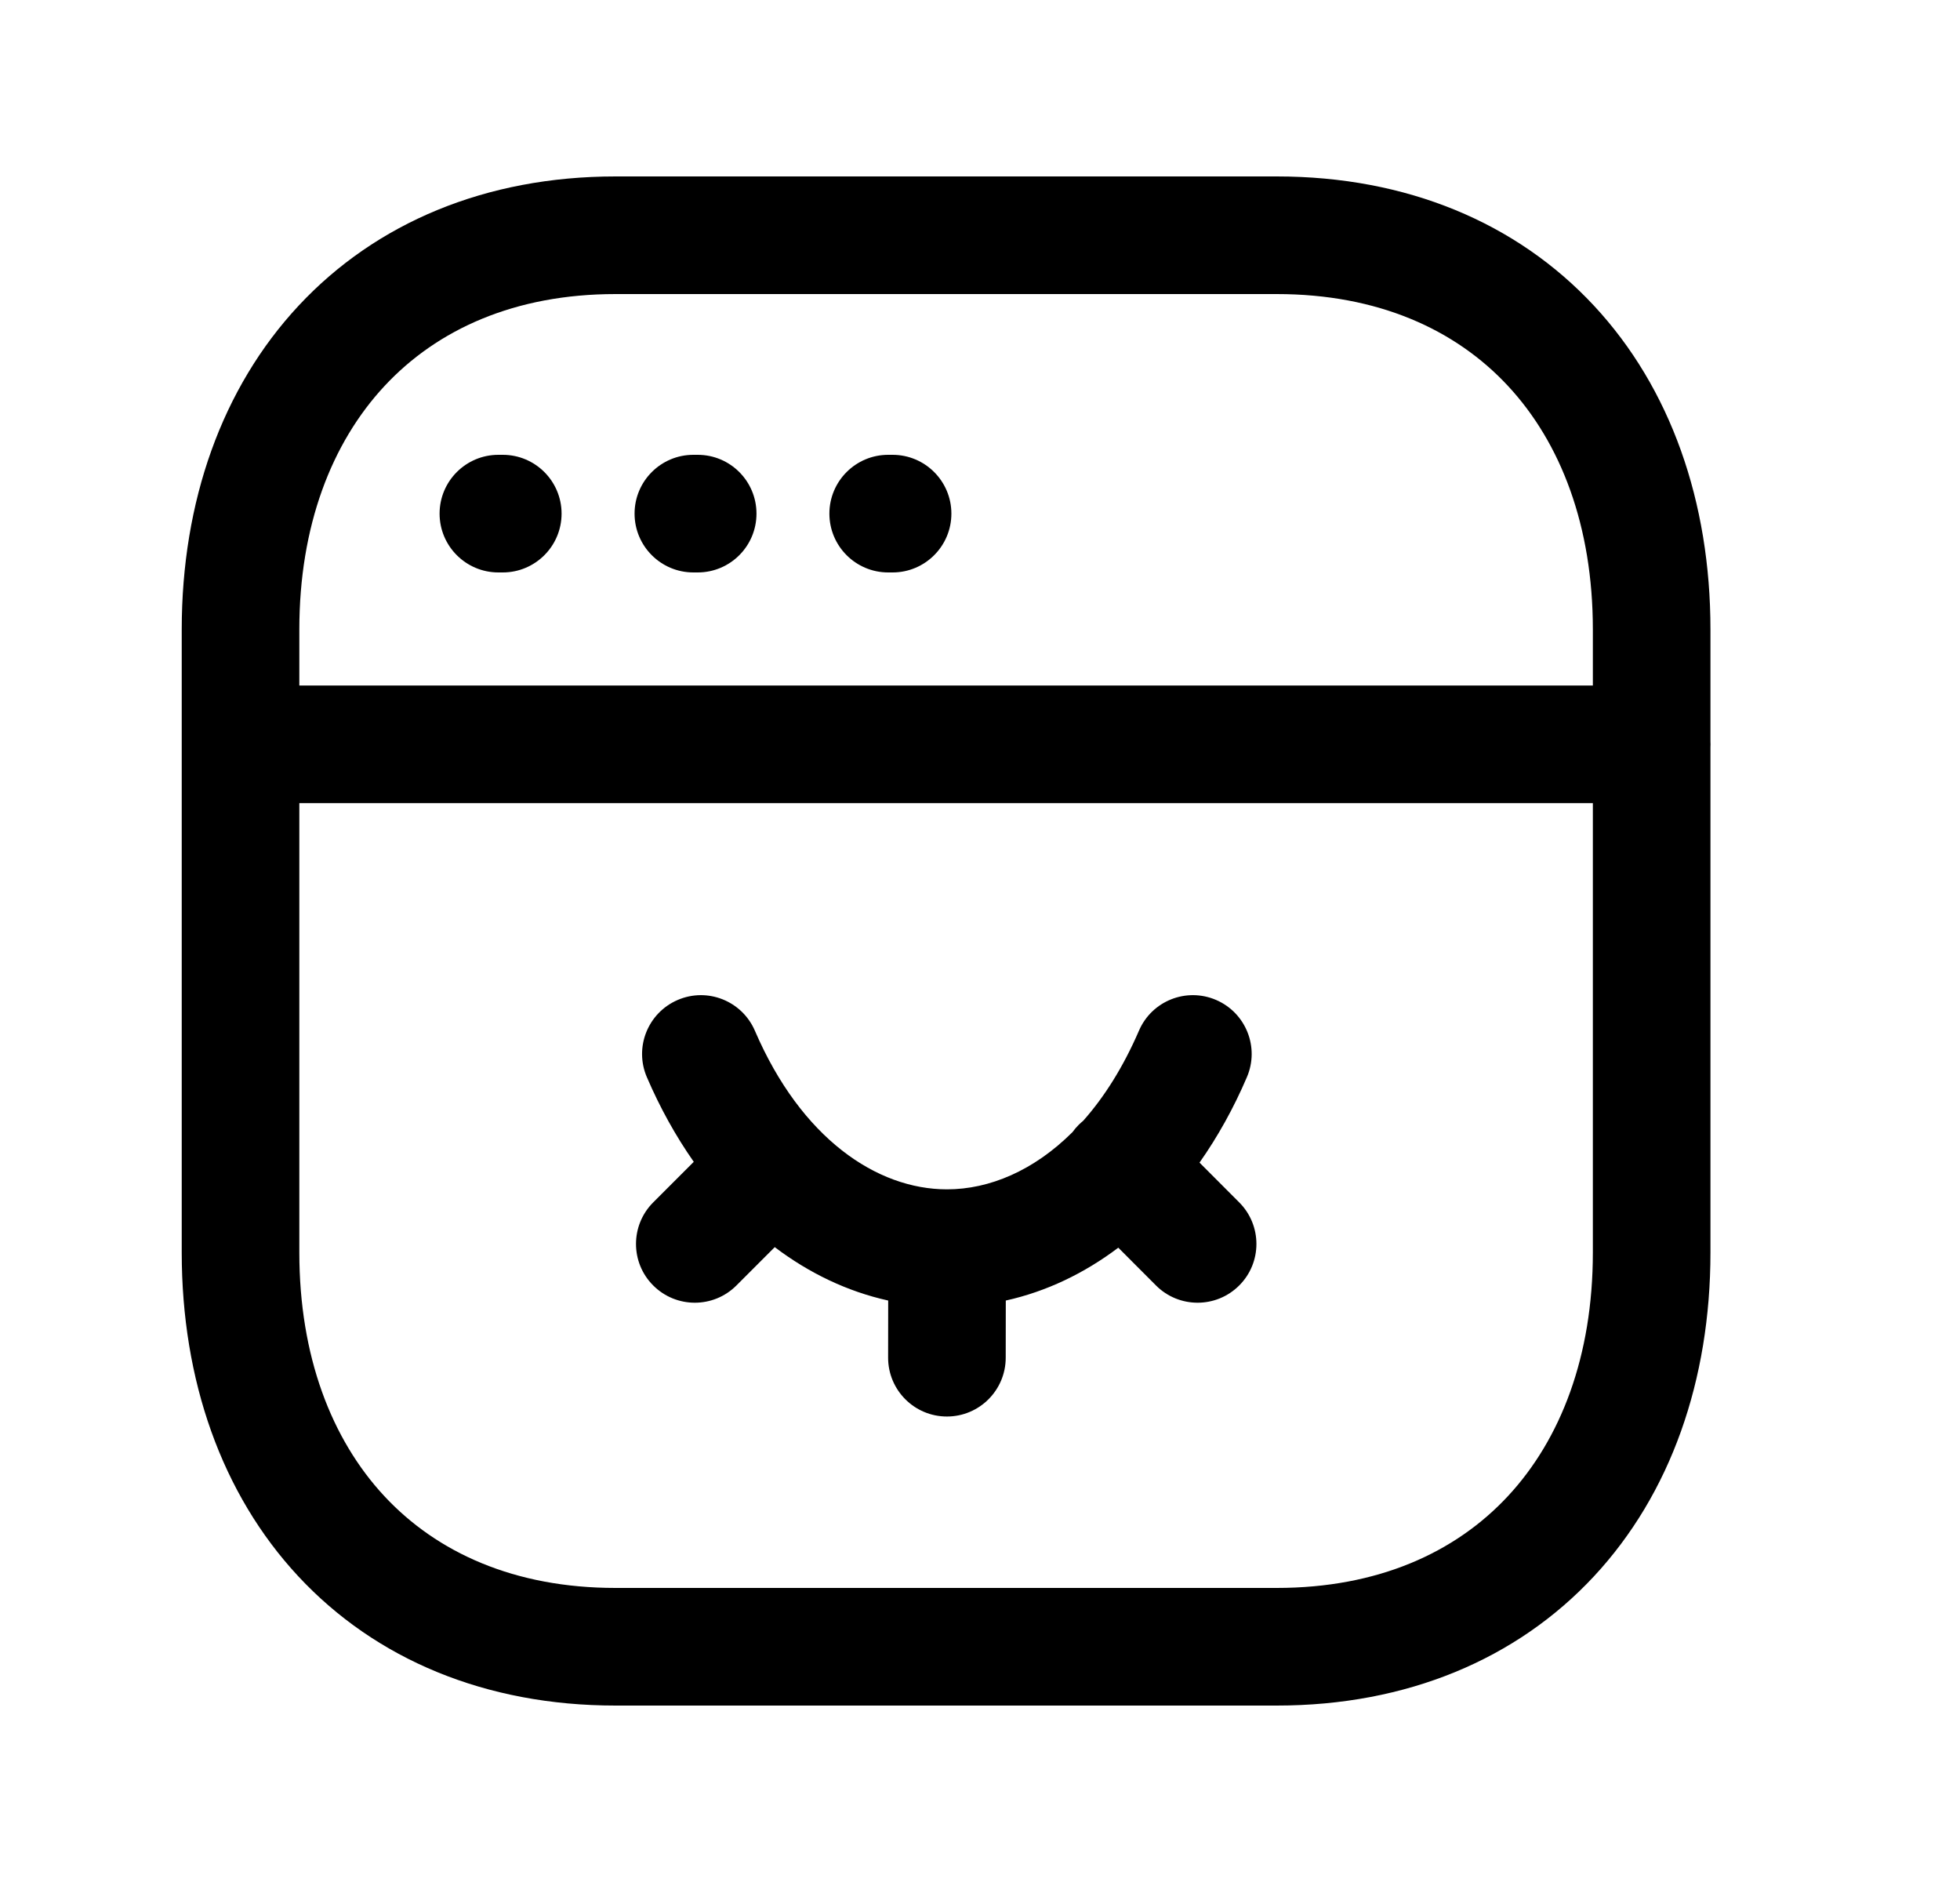 <svg width="25" height="24" viewBox="0 0 25 24" fill="none" xmlns="http://www.w3.org/2000/svg">
<path fill-rule="evenodd" clip-rule="evenodd" d="M3.809 3.898C4.794 2.842 6.196 2.25 7.851 2.25H16.285C17.945 2.25 19.347 2.841 20.331 3.898C21.309 4.949 21.817 6.399 21.817 8.027V9.454C21.818 9.466 21.818 9.479 21.818 9.492C21.818 9.504 21.818 9.517 21.817 9.53V15.973C21.817 17.601 21.309 19.051 20.331 20.102C19.347 21.159 17.944 21.75 16.285 21.75H7.851C6.192 21.75 4.789 21.159 3.805 20.102C2.827 19.051 2.318 17.601 2.318 15.973V8.027C2.318 6.398 2.83 4.948 3.809 3.898ZM20.317 8.742V8.027C20.317 6.709 19.909 5.646 19.233 4.92C18.563 4.2 17.574 3.75 16.285 3.75H7.851C6.567 3.75 5.578 4.2 4.906 4.921C4.229 5.647 3.818 6.71 3.818 8.027V8.742H20.317ZM3.818 10.242H20.317V15.973C20.317 17.291 19.909 18.354 19.233 19.08C18.563 19.8 17.574 20.25 16.285 20.25H7.851C6.563 20.25 5.574 19.8 4.903 19.08C4.227 18.354 3.818 17.291 3.818 15.973V10.242ZM5.607 6.55C5.607 6.136 5.943 5.8 6.357 5.8H6.413C6.827 5.8 7.163 6.136 7.163 6.55C7.163 6.964 6.827 7.3 6.413 7.3H6.357C5.943 7.3 5.607 6.964 5.607 6.55ZM8.094 6.55C8.094 6.136 8.43 5.8 8.844 5.8H8.899C9.314 5.8 9.649 6.136 9.649 6.55C9.649 6.964 9.314 7.3 8.899 7.3H8.844C8.43 7.3 8.094 6.964 8.094 6.55ZM10.579 6.55C10.579 6.136 10.915 5.8 11.329 5.8H11.385C11.799 5.8 12.135 6.136 12.135 6.55C12.135 6.964 11.799 7.3 11.385 7.3H11.329C10.915 7.3 10.579 6.964 10.579 6.55ZM8.644 12.752C9.024 12.588 9.465 12.764 9.629 13.145C10.219 14.516 11.182 15.167 12.079 15.167C12.62 15.167 13.186 14.929 13.68 14.437C13.703 14.405 13.729 14.374 13.758 14.345C13.776 14.327 13.795 14.31 13.815 14.294C14.084 13.992 14.326 13.609 14.527 13.145C14.69 12.764 15.131 12.588 15.512 12.752C15.892 12.916 16.068 13.357 15.904 13.737C15.736 14.13 15.533 14.495 15.3 14.826L15.806 15.333C16.099 15.626 16.099 16.101 15.806 16.393C15.513 16.686 15.038 16.686 14.745 16.393L14.264 15.911C13.83 16.238 13.348 16.47 12.829 16.585L12.828 17.314C12.828 17.728 12.492 18.064 12.078 18.064C11.664 18.064 11.328 17.728 11.328 17.314L11.329 16.585C10.805 16.469 10.318 16.234 9.882 15.904L9.393 16.393C9.1 16.686 8.625 16.686 8.332 16.393C8.039 16.101 8.039 15.626 8.332 15.333L8.849 14.816C8.619 14.488 8.418 14.126 8.251 13.737C8.087 13.357 8.263 12.916 8.644 12.752Z" fill="black"/>
</svg>